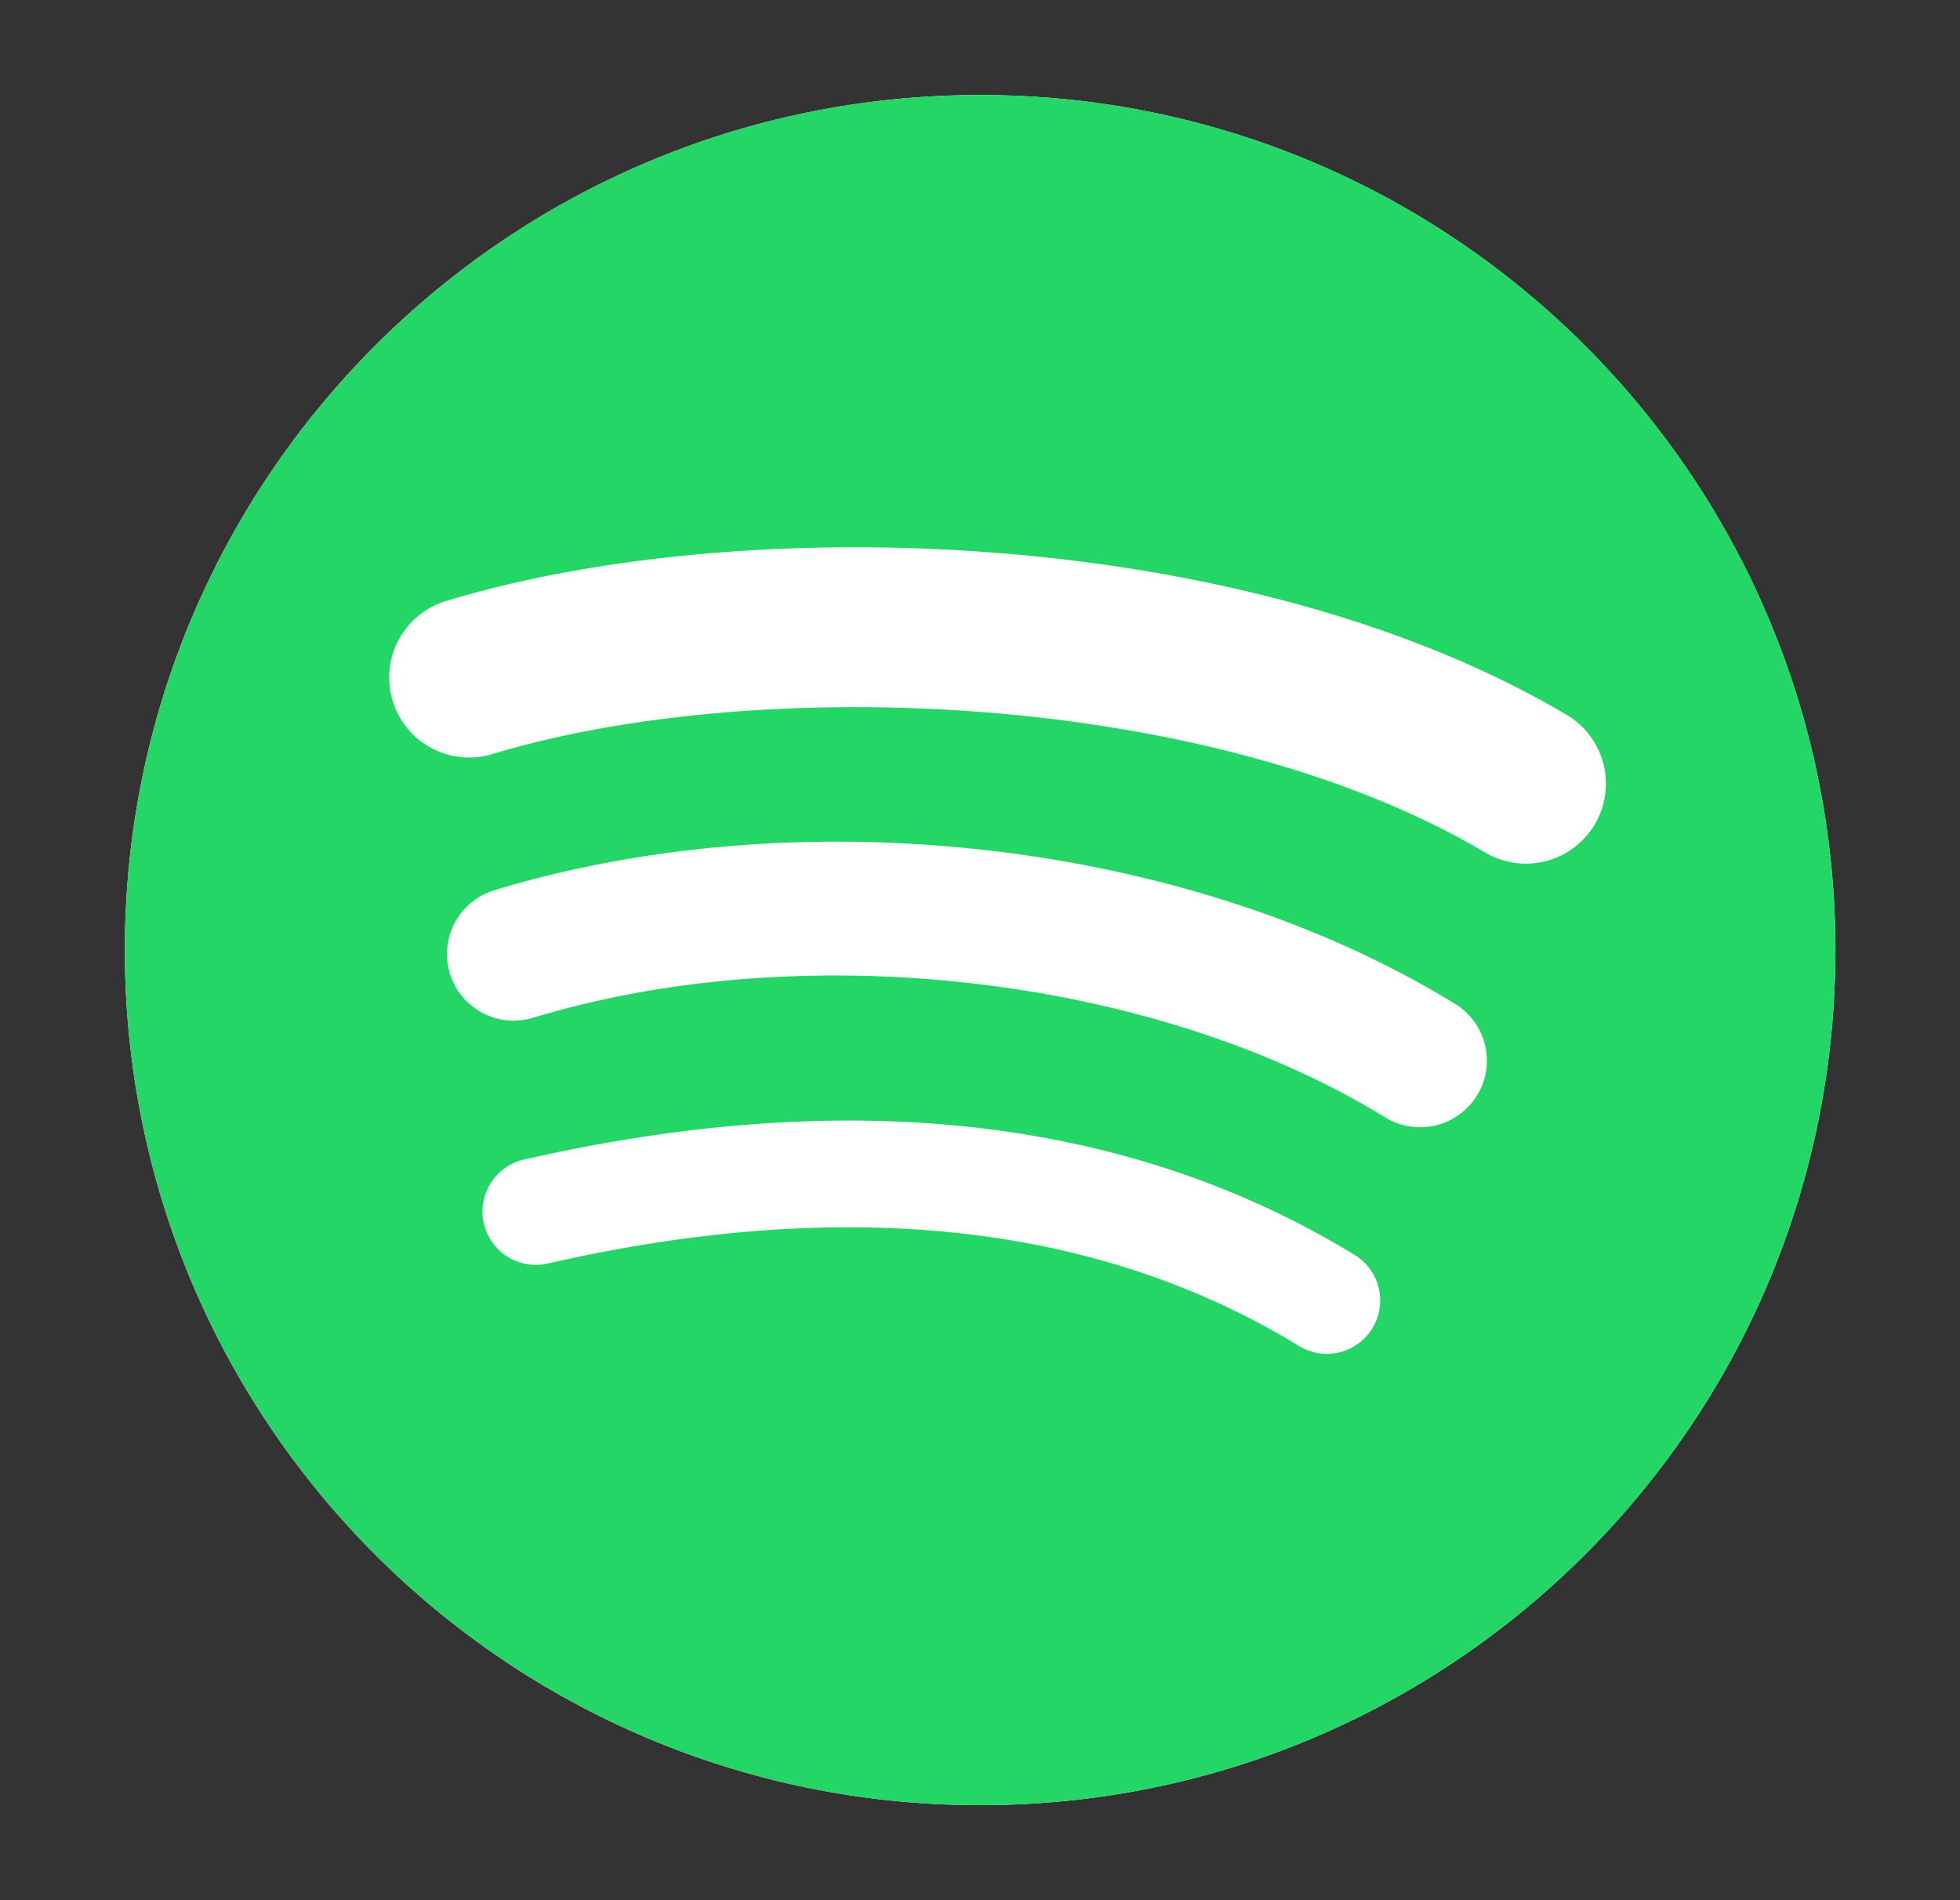 <svg width="33" height="32" fill="none" xmlns="http://www.w3.org/2000/svg"><rect width="100%" height="100%" fill="#333333" stroke="none"/><path d="M2.102 16c0-7.953 6.446-14.4 14.4-14.4 7.953.001 14.4 6.448 14.4 14.4 0 7.953-6.447 14.4-14.4 14.4-7.954 0-14.4-6.447-14.4-14.4z" fill="#fff"/><path d="M16.502 1.6c-7.954 0-14.4 6.447-14.4 14.4s6.446 14.4 14.4 14.4c7.953 0 14.4-6.447 14.4-14.4 0-7.952-6.447-14.399-14.4-14.4zm6.604 20.768a.897.897 0 01-1.235.299c-3.38-2.067-7.637-2.533-12.65-1.389a.897.897 0 11-.4-1.75c5.485-1.252 10.191-.713 13.987 1.606.422.26.557.812.298 1.234zm1.761-3.92a1.124 1.124 0 01-1.544.37c-3.87-2.379-9.771-3.068-14.35-1.678a1.124 1.124 0 01-1.4-.748 1.125 1.125 0 01.748-1.4c5.23-1.587 11.732-.819 16.176 1.913.529.325.696 1.016.37 1.544zm.152-4.083c-4.642-2.756-12.298-3.01-16.73-1.666a1.346 1.346 0 11-.781-2.577c5.087-1.544 13.542-1.246 18.885 1.926a1.347 1.347 0 01-1.374 2.317z" fill="#24D665"/></svg>